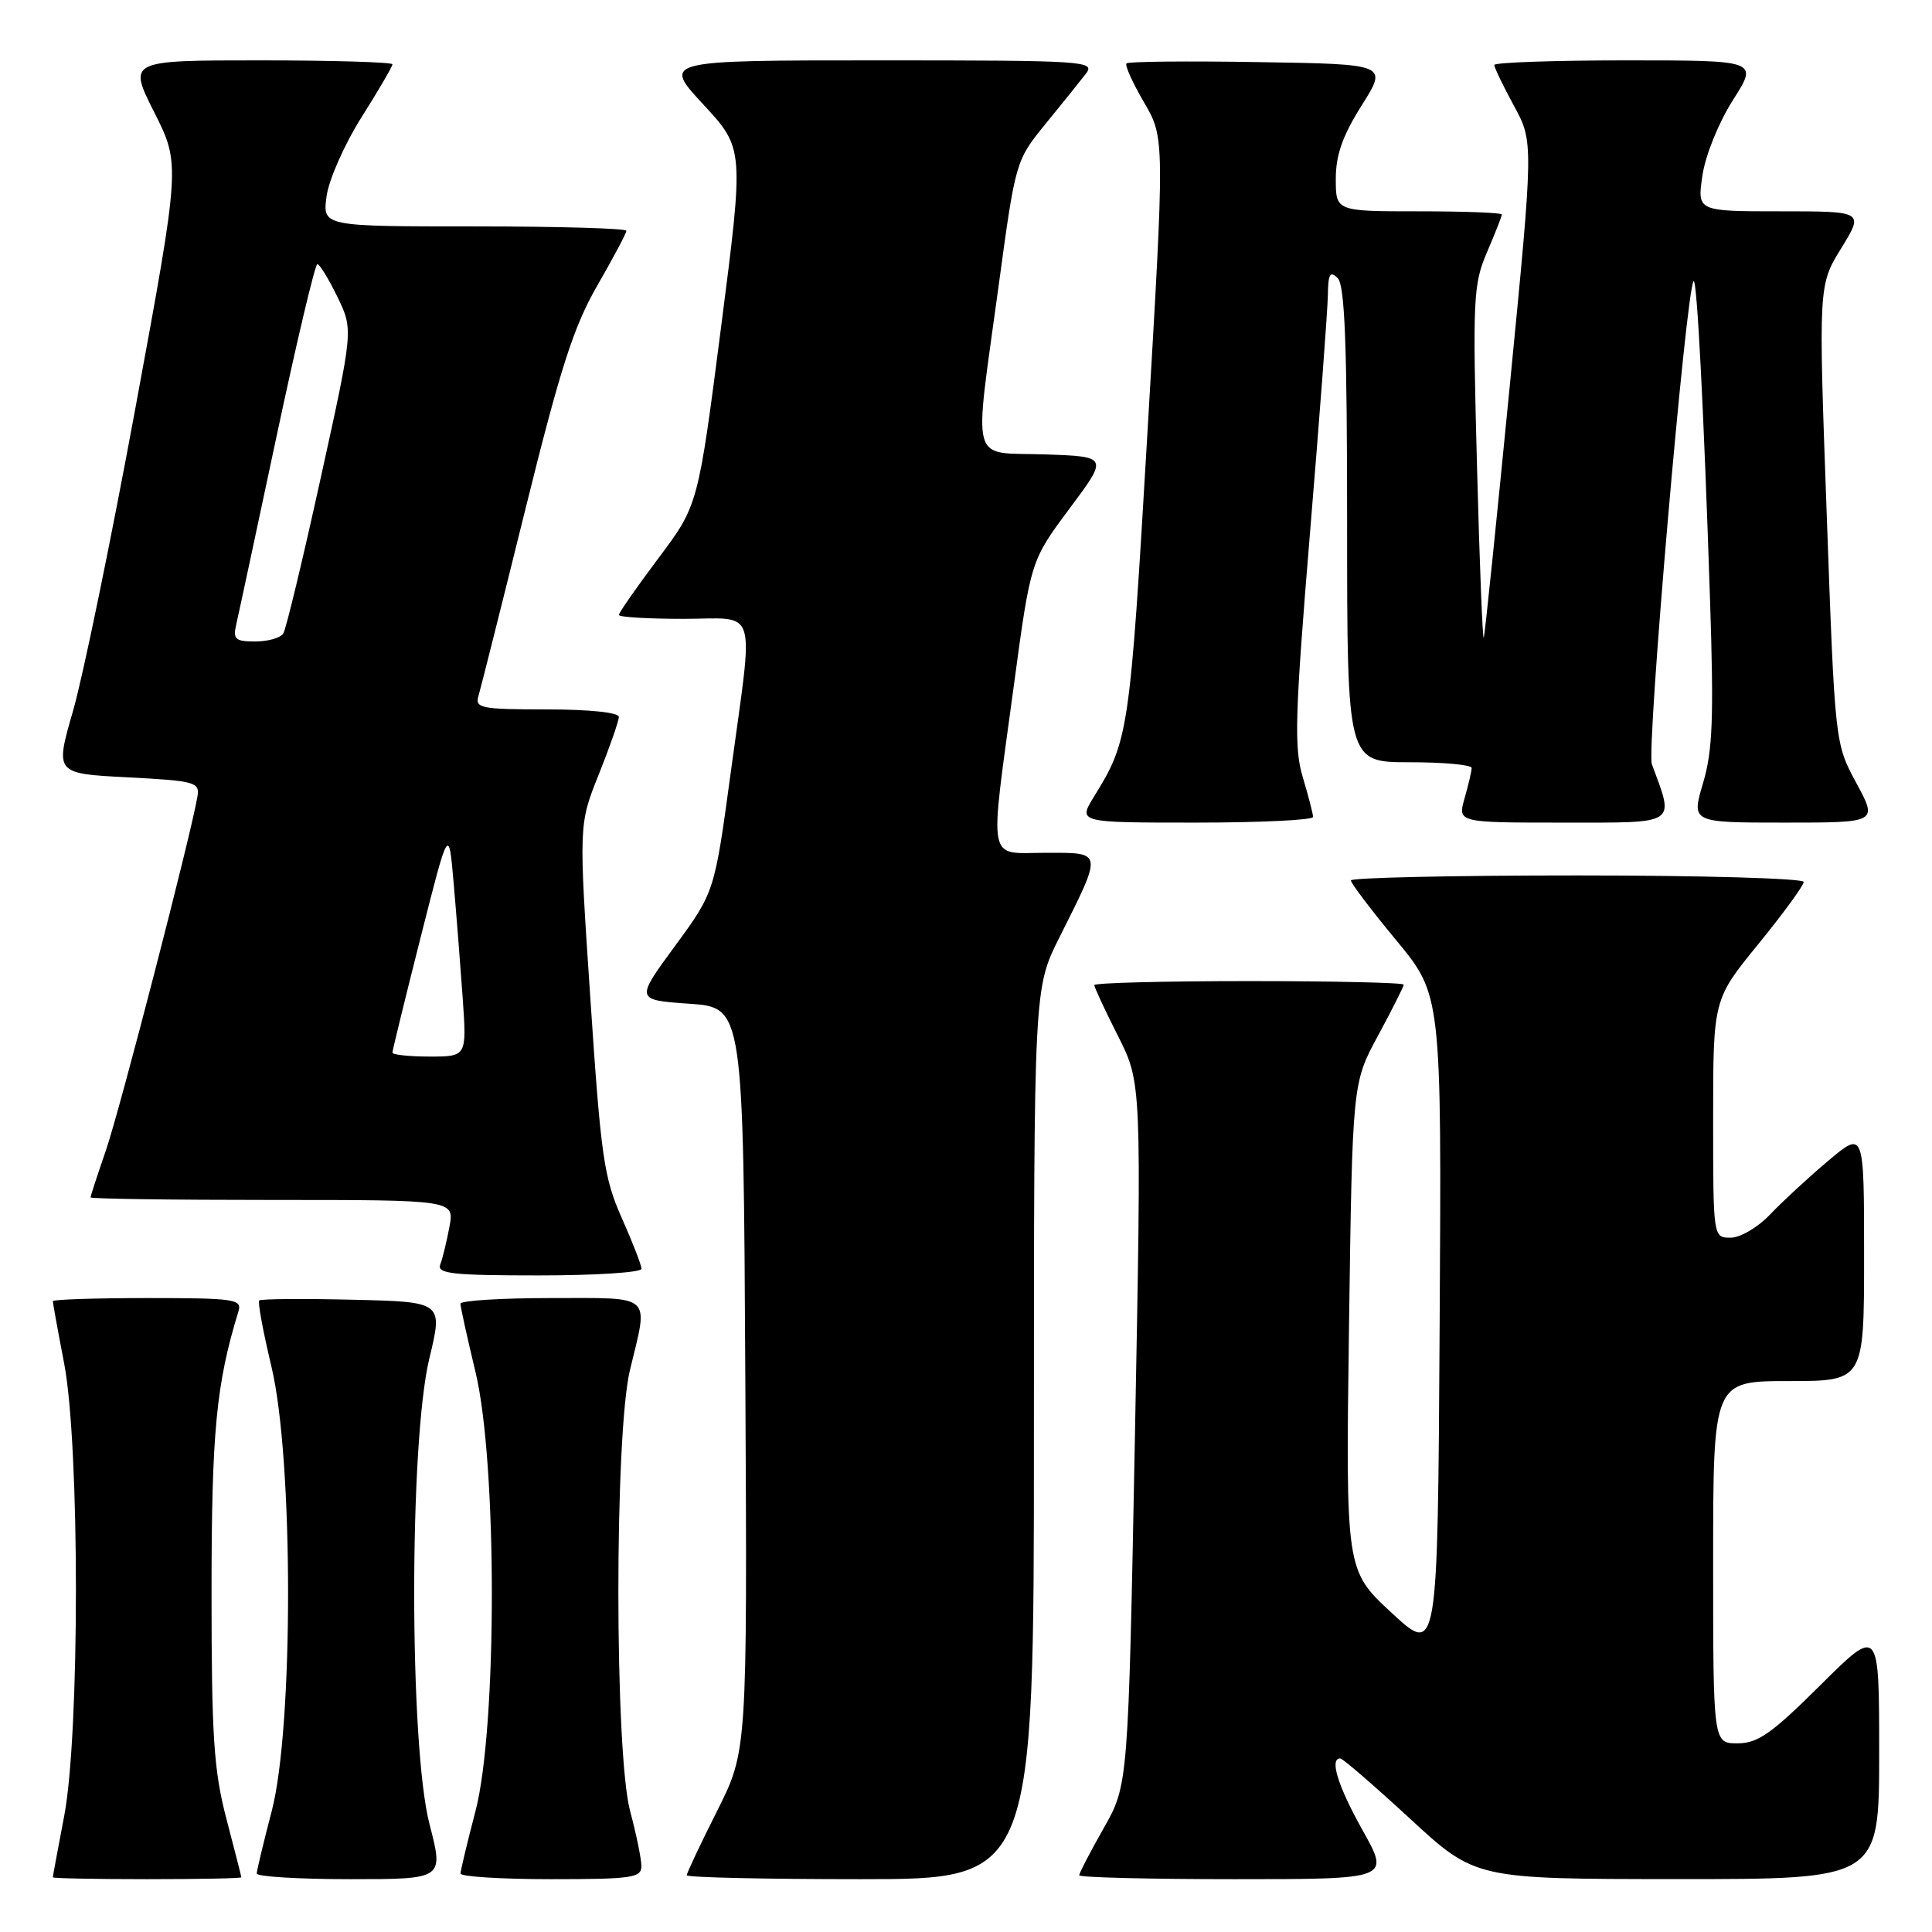 <?xml version="1.0" encoding="UTF-8" standalone="no"?>
<!DOCTYPE svg PUBLIC "-//W3C//DTD SVG 1.1//EN" "http://www.w3.org/Graphics/SVG/1.1/DTD/svg11.dtd" >
<svg xmlns="http://www.w3.org/2000/svg" xmlns:xlink="http://www.w3.org/1999/xlink" version="1.1" viewBox="0 0 256 256">
 <g >
 <path fill="currentColor"
d=" M 31.98 248.75 C 31.97 248.61 31.08 245.12 30.00 241.00 C 28.33 234.62 28.03 230.15 28.03 211.00 C 28.03 189.76 28.64 183.37 31.60 173.75 C 32.09 172.15 31.07 172.00 19.57 172.00 C 12.66 172.00 7.00 172.19 7.00 172.41 C 7.00 172.64 7.67 176.35 8.50 180.66 C 10.58 191.53 10.58 229.80 8.50 240.66 C 7.68 244.97 7.00 248.61 7.00 248.75 C 7.00 248.89 12.62 249.00 19.50 249.00 C 26.38 249.00 31.99 248.89 31.98 248.75 Z  M 56.92 241.75 C 54.22 231.35 54.20 191.17 56.89 180.00 C 58.70 172.50 58.70 172.50 46.72 172.22 C 40.12 172.06 34.56 172.11 34.35 172.32 C 34.13 172.53 34.87 176.49 35.97 181.10 C 38.89 193.27 38.91 228.91 36.00 240.00 C 34.92 244.12 34.03 247.84 34.02 248.25 C 34.01 248.66 39.58 249.00 46.40 249.00 C 58.80 249.00 58.80 249.00 56.92 241.75 Z  M 84.99 247.25 C 84.98 246.29 84.31 243.03 83.50 240.00 C 81.43 232.28 81.41 190.06 83.48 181.50 C 85.94 171.33 86.68 172.00 73.00 172.00 C 66.40 172.00 61.00 172.34 61.01 172.75 C 61.01 173.16 61.91 177.24 63.01 181.81 C 65.90 193.87 65.89 228.96 63.00 240.00 C 61.92 244.12 61.03 247.84 61.02 248.25 C 61.01 248.66 66.40 249.00 73.00 249.00 C 83.77 249.00 85.00 248.82 84.99 247.25 Z  M 137.00 189.98 C 137.00 130.95 137.00 130.95 140.37 124.23 C 146.16 112.67 146.21 113.00 138.57 113.00 C 130.71 113.00 131.08 114.96 134.33 90.90 C 136.57 74.30 136.57 74.30 141.71 67.40 C 146.86 60.50 146.86 60.50 138.43 60.21 C 128.39 59.87 129.02 62.15 132.32 37.89 C 134.57 21.32 134.58 21.28 138.56 16.39 C 140.76 13.70 143.16 10.71 143.90 9.75 C 145.17 8.09 143.72 8.00 116.51 8.00 C 87.78 8.00 87.78 8.00 93.19 13.84 C 98.59 19.68 98.59 19.68 95.55 43.32 C 92.50 66.96 92.50 66.96 87.25 73.96 C 84.36 77.81 82.00 81.20 82.00 81.48 C 82.00 81.77 85.83 82.00 90.50 82.00 C 100.58 82.00 99.89 79.78 96.84 102.26 C 94.68 118.20 94.68 118.20 89.44 125.35 C 84.19 132.50 84.19 132.50 91.35 133.00 C 98.50 133.50 98.50 133.50 98.76 182.75 C 99.02 232.01 99.02 232.01 95.01 239.98 C 92.80 244.37 91.00 248.19 91.00 248.48 C 91.00 248.77 101.35 249.00 114.00 249.00 C 137.00 249.00 137.00 249.00 137.00 189.98 Z  M 180.59 242.59 C 177.28 236.68 176.13 233.00 177.59 233.00 C 177.91 233.00 182.08 236.60 186.84 240.99 C 195.50 248.98 195.50 248.98 222.25 248.99 C 249.00 249.00 249.00 249.00 249.00 232.27 C 249.00 215.55 249.00 215.55 241.23 223.27 C 234.76 229.71 232.92 231.00 230.23 231.00 C 227.00 231.00 227.00 231.00 227.00 207.00 C 227.00 183.00 227.00 183.00 237.00 183.00 C 247.00 183.00 247.00 183.00 247.00 166.41 C 247.00 149.81 247.00 149.81 242.25 153.81 C 239.64 156.01 236.18 159.21 234.56 160.91 C 232.93 162.63 230.60 164.00 229.31 164.00 C 227.00 164.00 227.00 164.00 227.00 148.22 C 227.00 132.44 227.00 132.44 233.00 125.08 C 236.30 121.03 239.00 117.33 239.00 116.86 C 239.00 116.39 225.50 116.00 209.00 116.00 C 192.50 116.00 179.00 116.30 179.00 116.66 C 179.00 117.03 181.70 120.60 185.01 124.59 C 191.02 131.86 191.02 131.86 190.76 175.61 C 190.50 219.36 190.50 219.36 184.40 213.71 C 178.31 208.07 178.31 208.07 178.75 175.78 C 179.20 143.50 179.20 143.50 182.60 137.22 C 184.47 133.76 186.00 130.72 186.00 130.47 C 186.00 130.21 176.78 130.00 165.50 130.00 C 154.22 130.00 145.00 130.24 145.00 130.53 C 145.00 130.82 146.41 133.85 148.14 137.27 C 151.27 143.49 151.27 143.49 150.39 189.99 C 149.50 236.50 149.50 236.50 146.25 242.23 C 144.46 245.39 143.00 248.20 143.00 248.48 C 143.00 248.77 152.26 249.00 163.59 249.00 C 184.17 249.00 184.17 249.00 180.59 242.59 Z  M 85.00 168.12 C 85.00 167.64 83.82 164.61 82.38 161.37 C 80.02 156.07 79.62 153.27 78.23 132.38 C 76.68 109.26 76.68 109.26 79.34 102.62 C 80.80 98.97 82.00 95.53 82.00 94.99 C 82.00 94.41 78.08 94.00 72.43 94.00 C 63.79 94.00 62.92 93.83 63.39 92.25 C 63.68 91.29 66.48 80.15 69.61 67.50 C 74.26 48.72 76.01 43.28 79.15 37.83 C 81.27 34.15 83.00 30.89 83.00 30.58 C 83.00 30.26 73.94 30.00 62.87 30.00 C 42.74 30.00 42.74 30.00 43.27 26.01 C 43.57 23.81 45.65 19.11 47.90 15.54 C 50.16 11.97 52.00 8.81 52.00 8.52 C 52.00 8.24 44.12 8.00 34.49 8.00 C 16.97 8.00 16.97 8.00 20.44 14.88 C 23.90 21.76 23.90 21.76 17.99 53.81 C 14.74 71.44 11.00 89.61 9.68 94.19 C 7.28 102.50 7.28 102.50 16.89 103.00 C 25.81 103.46 26.48 103.64 26.17 105.50 C 25.37 110.40 15.88 147.08 14.04 152.41 C 12.92 155.66 12.00 158.47 12.00 158.66 C 12.00 158.85 22.85 159.00 36.11 159.00 C 60.22 159.00 60.22 159.00 59.55 162.57 C 59.18 164.54 58.64 166.79 58.33 167.57 C 57.88 168.77 60.01 169.00 71.39 169.00 C 78.88 169.00 85.00 168.61 85.00 168.12 Z  M 173.99 108.25 C 173.98 107.84 173.37 105.47 172.63 103.00 C 171.45 99.08 171.58 94.87 173.59 70.50 C 174.87 55.10 175.93 40.95 175.95 39.05 C 175.99 36.29 176.25 35.85 177.25 36.85 C 178.20 37.80 178.50 45.72 178.50 69.55 C 178.50 101.00 178.50 101.00 186.75 101.00 C 191.29 101.00 195.00 101.34 195.00 101.76 C 195.00 102.17 194.58 103.97 194.07 105.76 C 193.14 109.00 193.14 109.00 207.09 109.00 C 222.47 109.00 221.88 109.39 218.88 101.25 C 218.15 99.26 223.42 38.25 224.41 37.26 C 224.86 36.81 225.77 54.50 226.59 79.52 C 227.10 95.14 226.94 99.48 225.66 103.77 C 224.11 109.00 224.11 109.00 236.46 109.00 C 248.81 109.00 248.81 109.00 245.97 103.75 C 243.14 98.50 243.14 98.50 242.05 68.15 C 240.95 37.80 240.95 37.80 243.97 32.90 C 246.98 28.00 246.98 28.00 235.93 28.00 C 224.88 28.00 224.88 28.00 225.58 23.25 C 225.98 20.56 227.74 16.22 229.63 13.25 C 232.98 8.00 232.98 8.00 215.49 8.00 C 205.87 8.00 198.00 8.28 198.00 8.61 C 198.00 8.95 199.17 11.38 200.60 14.01 C 203.21 18.80 203.21 18.80 200.05 51.15 C 198.31 68.94 196.77 83.95 196.61 84.50 C 196.46 85.05 196.05 74.81 195.71 61.74 C 195.12 39.57 195.21 37.67 197.04 33.41 C 198.12 30.89 199.00 28.65 199.00 28.42 C 199.00 28.19 194.05 28.00 188.00 28.00 C 177.00 28.00 177.00 28.00 177.00 23.70 C 177.00 20.53 177.90 17.98 180.44 13.95 C 183.88 8.50 183.88 8.50 166.80 8.23 C 157.40 8.07 149.51 8.15 149.27 8.40 C 149.02 8.64 150.07 10.96 151.58 13.55 C 154.34 18.26 154.34 18.26 152.04 57.38 C 149.70 97.15 149.56 98.12 144.97 105.54 C 142.84 109.00 142.84 109.00 158.42 109.00 C 166.99 109.00 174.00 108.66 173.99 108.25 Z  M 52.00 139.48 C 52.00 139.19 53.68 132.33 55.73 124.23 C 59.46 109.50 59.46 109.50 60.11 117.00 C 60.47 121.12 61.01 127.99 61.31 132.25 C 61.85 140.00 61.85 140.00 56.92 140.00 C 54.22 140.00 52.00 139.76 52.00 139.48 Z  M 31.30 82.75 C 31.59 81.51 34.00 70.26 36.66 57.75 C 39.32 45.24 41.75 35.00 42.05 35.00 C 42.35 35.00 43.55 36.95 44.71 39.34 C 46.82 43.69 46.82 43.69 42.51 63.27 C 40.14 74.05 37.91 83.34 37.54 83.93 C 37.18 84.52 35.51 85.00 33.83 85.00 C 31.18 85.00 30.85 84.71 31.30 82.75 Z "/>
</g>
</svg>